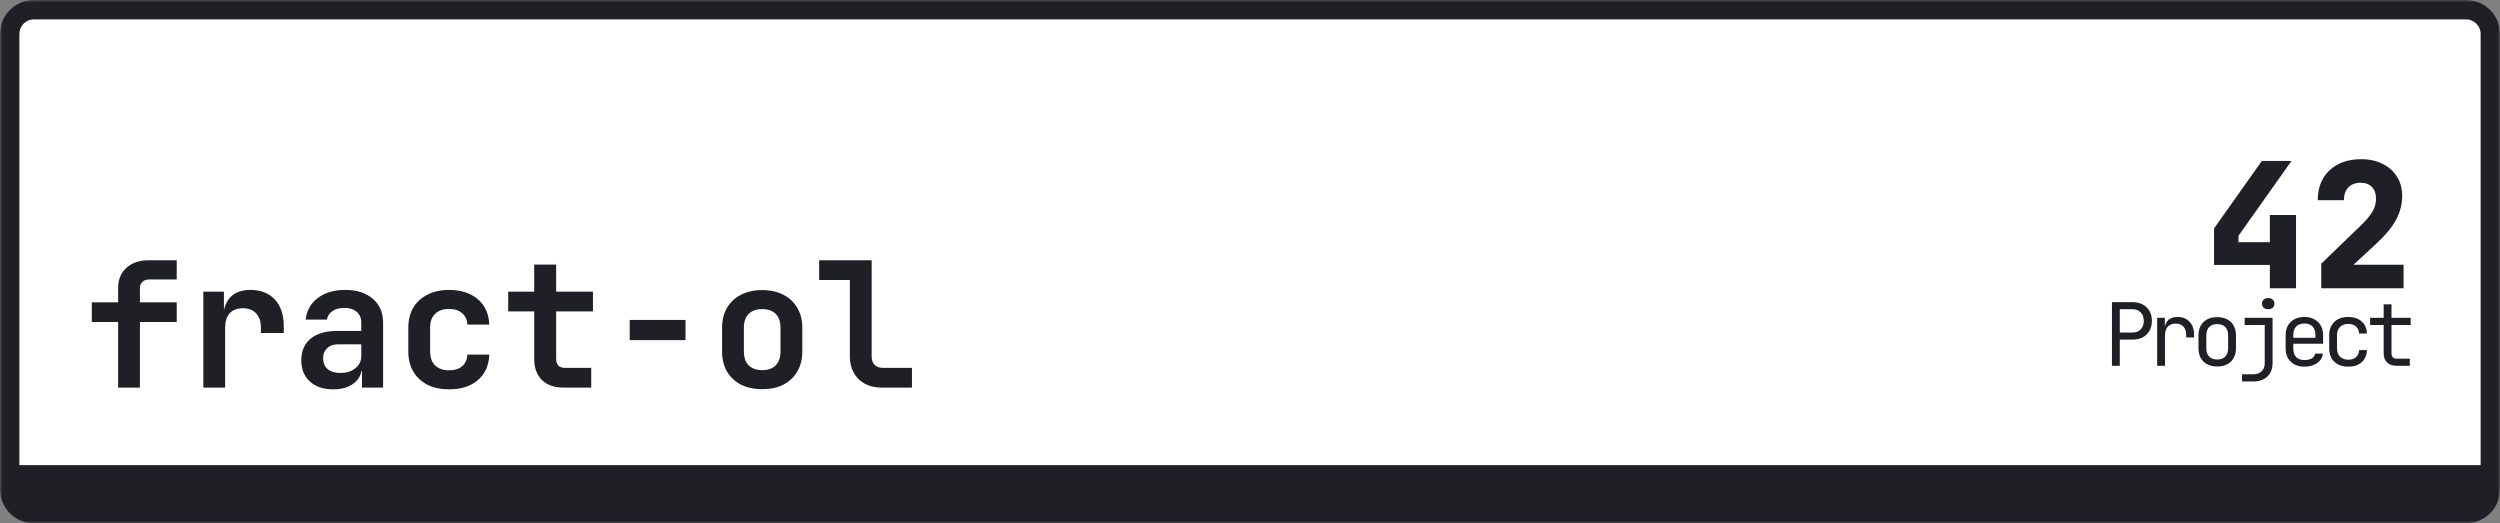 <svg width="516" height="108" viewBox="0 0 516 108" fill="none" xmlns="http://www.w3.org/2000/svg">
<rect x="0" y="0" width="516" height="108" fill="#808080" stroke="none"/>
<mask id="path-1-outside-1_3_120" maskUnits="userSpaceOnUse" x="0" y="0" width="516" height="108" fill="black">
<rect fill="white" width="516" height="108"/>
<path d="M2 7C2 4.239 4.239 2 7 2H509C511.761 2 514 4.239 514 7V97C514 99.761 511.761 102 509 102H7C4.239 102 2 99.761 2 97V7Z"/>
</mask>
<path d="M2 7C2 4.239 4.239 2 7 2H509C511.761 2 514 4.239 514 7V97C514 99.761 511.761 102 509 102H7C4.239 102 2 99.761 2 97V7Z" fill="white"/>
<path d="M24.38 80V66.464H18.944V62.396H24.38V59.408C24.38 57.68 24.956 56.3 26.108 55.268C27.26 54.236 28.784 53.72 30.68 53.72H36.476V57.68H30.788C30.212 57.68 29.744 57.848 29.384 58.184C29.048 58.496 28.88 58.928 28.88 59.48V62.396H36.476V66.464H28.88V80H24.38ZM41.97 80V60.2H46.218V63.98H47.334L46.002 66.284C46.002 64.148 46.482 62.54 47.442 61.46C48.402 60.38 49.818 59.84 51.69 59.84C53.826 59.84 55.506 60.5 56.73 61.82C57.954 63.14 58.566 64.964 58.566 67.292V68.732H53.85V67.616C53.85 66.344 53.514 65.36 52.842 64.664C52.194 63.968 51.294 63.62 50.142 63.62C48.966 63.62 48.054 63.968 47.406 64.664C46.782 65.36 46.47 66.344 46.47 67.616V80H41.97ZM68.776 80.36C66.736 80.36 65.128 79.82 63.952 78.74C62.776 77.66 62.188 76.208 62.188 74.384C62.188 72.44 62.836 70.94 64.132 69.884C65.428 68.828 67.264 68.3 69.64 68.3H74.572V66.608C74.572 65.648 74.26 64.904 73.636 64.376C73.012 63.824 72.16 63.548 71.08 63.548C70.096 63.548 69.28 63.764 68.632 64.196C67.984 64.628 67.6 65.216 67.48 65.96H63.088C63.304 64.088 64.144 62.6 65.608 61.496C67.072 60.392 68.944 59.84 71.224 59.84C73.648 59.84 75.556 60.452 76.948 61.676C78.364 62.876 79.072 64.508 79.072 66.572V80H74.716V76.544H73.996L74.716 75.572C74.716 77.036 74.176 78.2 73.096 79.064C72.016 79.928 70.576 80.36 68.776 80.36ZM70.252 76.976C71.524 76.976 72.556 76.652 73.348 76.004C74.164 75.356 74.572 74.516 74.572 73.484V71.072H69.712C68.8 71.072 68.068 71.336 67.516 71.864C66.964 72.392 66.688 73.088 66.688 73.952C66.688 74.888 67 75.632 67.624 76.184C68.272 76.712 69.148 76.976 70.252 76.976ZM92.666 80.36C90.986 80.36 89.51 80.048 88.238 79.424C86.99 78.776 86.018 77.876 85.322 76.724C84.626 75.548 84.278 74.168 84.278 72.584V67.616C84.278 66.008 84.626 64.628 85.322 63.476C86.018 62.324 86.99 61.436 88.238 60.812C89.51 60.164 90.986 59.84 92.666 59.84C95.162 59.84 97.154 60.488 98.642 61.784C100.13 63.056 100.91 64.796 100.982 67.004H96.482C96.41 65.972 96.038 65.18 95.366 64.628C94.718 64.052 93.818 63.764 92.666 63.764C91.466 63.764 90.518 64.1 89.822 64.772C89.126 65.42 88.778 66.356 88.778 67.58V72.584C88.778 73.808 89.126 74.756 89.822 75.428C90.518 76.1 91.466 76.436 92.666 76.436C93.818 76.436 94.718 76.16 95.366 75.608C96.038 75.032 96.41 74.228 96.482 73.196H100.982C100.91 75.404 100.13 77.156 98.642 78.452C97.154 79.724 95.162 80.36 92.666 80.36ZM116.304 80C114.408 80 112.92 79.472 111.84 78.416C110.784 77.36 110.256 75.908 110.256 74.06V64.268H104.892V60.2H110.256V54.62H114.792V60.2H122.388V64.268H114.792V74.06C114.792 75.308 115.404 75.932 116.628 75.932H122.028V80H116.304ZM129.97 70.208V66.032H141.49V70.208H129.97ZM157.316 80.324C155.636 80.324 154.172 80.012 152.924 79.388C151.7 78.74 150.74 77.84 150.044 76.688C149.372 75.512 149.036 74.132 149.036 72.548V67.652C149.036 66.068 149.372 64.7 150.044 63.548C150.74 62.372 151.7 61.472 152.924 60.848C154.172 60.2 155.636 59.876 157.316 59.876C159.02 59.876 160.484 60.2 161.708 60.848C162.932 61.472 163.88 62.372 164.552 63.548C165.248 64.7 165.596 66.056 165.596 67.616V72.548C165.596 74.132 165.248 75.512 164.552 76.688C163.88 77.84 162.932 78.74 161.708 79.388C160.484 80.012 159.02 80.324 157.316 80.324ZM157.316 76.4C158.516 76.4 159.44 76.076 160.088 75.428C160.76 74.756 161.096 73.796 161.096 72.548V67.652C161.096 66.38 160.76 65.42 160.088 64.772C159.44 64.124 158.516 63.8 157.316 63.8C156.14 63.8 155.216 64.124 154.544 64.772C153.872 65.42 153.536 66.38 153.536 67.652V72.548C153.536 73.796 153.872 74.756 154.544 75.428C155.216 76.076 156.14 76.4 157.316 76.4ZM181.926 80C180.63 80 179.49 79.736 178.506 79.208C177.546 78.68 176.79 77.936 176.238 76.976C175.686 75.992 175.41 74.864 175.41 73.592V57.788H169.074V53.72H179.91V73.592C179.91 74.312 180.114 74.888 180.522 75.32C180.954 75.728 181.53 75.932 182.25 75.932H188.226V80H181.926Z" fill="#1E2025"/>
<path d="M468.5 59.5V54.676H456.98V47.152L466.844 33.22H472.964L462.02 48.664V49.996H468.5V44.38H473.9V59.5H468.5ZM479.106 59.5V54.424L487.458 46.36C488.442 45.4 489.174 44.512 489.654 43.696C490.158 42.88 490.41 41.992 490.41 41.032C490.41 39.976 490.122 39.16 489.546 38.584C488.994 38.008 488.226 37.72 487.242 37.72C486.162 37.72 485.31 38.044 484.686 38.692C484.086 39.316 483.786 40.192 483.786 41.32H478.386C478.386 39.592 478.746 38.104 479.466 36.856C480.21 35.584 481.254 34.6 482.598 33.904C483.942 33.208 485.526 32.86 487.35 32.86C489.054 32.86 490.53 33.184 491.778 33.832C493.05 34.456 494.034 35.332 494.73 36.46C495.45 37.588 495.81 38.92 495.81 40.456C495.81 42.16 495.39 43.792 494.55 45.352C493.71 46.912 492.366 48.544 490.518 50.248L485.766 54.64H496.098V59.5H479.106Z" fill="#1E2025"/>
<path d="M435.905 75.5V62.36H440.135C440.951 62.36 441.659 62.522 442.259 62.846C442.859 63.158 443.321 63.602 443.645 64.178C443.981 64.754 444.149 65.438 444.149 66.23C444.149 67.01 443.981 67.694 443.645 68.282C443.321 68.858 442.859 69.308 442.259 69.632C441.659 69.944 440.951 70.1 440.135 70.1H437.525V75.5H435.905ZM437.525 68.642H440.135C440.843 68.642 441.407 68.426 441.827 67.994C442.259 67.55 442.475 66.962 442.475 66.23C442.475 65.486 442.259 64.898 441.827 64.466C441.407 64.034 440.843 63.818 440.135 63.818H437.525V68.642ZM445.24 75.5V65.6H446.824V67.49H447.202L446.68 68.66C446.68 67.592 446.908 66.788 447.364 66.248C447.832 65.696 448.522 65.42 449.434 65.42C450.478 65.42 451.306 65.75 451.918 66.41C452.542 67.058 452.854 67.94 452.854 69.056V69.65H451.234V69.2C451.234 68.42 451.042 67.826 450.658 67.418C450.286 66.998 449.752 66.788 449.056 66.788C448.372 66.788 447.832 66.998 447.436 67.418C447.052 67.838 446.86 68.432 446.86 69.2V75.5H445.24ZM457.635 75.644C456.843 75.644 456.159 75.494 455.583 75.194C455.007 74.894 454.557 74.462 454.233 73.898C453.921 73.322 453.765 72.644 453.765 71.864V69.236C453.765 68.444 453.921 67.766 454.233 67.202C454.557 66.638 455.007 66.206 455.583 65.906C456.159 65.606 456.843 65.456 457.635 65.456C458.427 65.456 459.111 65.606 459.687 65.906C460.263 66.206 460.707 66.638 461.019 67.202C461.343 67.766 461.505 68.438 461.505 69.218V71.864C461.505 72.644 461.343 73.322 461.019 73.898C460.707 74.462 460.263 74.894 459.687 75.194C459.111 75.494 458.427 75.644 457.635 75.644ZM457.635 74.204C458.343 74.204 458.895 74.006 459.291 73.61C459.687 73.214 459.885 72.632 459.885 71.864V69.236C459.885 68.468 459.687 67.886 459.291 67.49C458.895 67.094 458.343 66.896 457.635 66.896C456.939 66.896 456.387 67.094 455.979 67.49C455.583 67.886 455.385 68.468 455.385 69.236V71.864C455.385 72.632 455.583 73.214 455.979 73.61C456.387 74.006 456.939 74.204 457.635 74.204ZM462.758 78.74V77.246H465.08C465.824 77.246 466.4 77.042 466.808 76.634C467.228 76.238 467.438 75.674 467.438 74.942V67.076H463.298V65.6H469.058V74.942C469.058 76.106 468.698 77.03 467.978 77.714C467.258 78.398 466.292 78.74 465.08 78.74H462.758ZM468.158 63.818C467.762 63.818 467.45 63.716 467.222 63.512C466.994 63.308 466.88 63.032 466.88 62.684C466.88 62.324 466.994 62.042 467.222 61.838C467.45 61.622 467.762 61.514 468.158 61.514C468.554 61.514 468.866 61.622 469.094 61.838C469.322 62.042 469.436 62.324 469.436 62.684C469.436 63.032 469.322 63.308 469.094 63.512C468.866 63.716 468.554 63.818 468.158 63.818ZM475.621 75.68C474.841 75.68 474.157 75.524 473.569 75.212C472.993 74.9 472.543 74.462 472.219 73.898C471.907 73.322 471.751 72.656 471.751 71.9V69.2C471.751 68.432 471.907 67.766 472.219 67.202C472.543 66.638 472.993 66.2 473.569 65.888C474.157 65.576 474.841 65.42 475.621 65.42C476.401 65.42 477.079 65.576 477.655 65.888C478.243 66.2 478.693 66.638 479.005 67.202C479.329 67.766 479.491 68.432 479.491 69.2V70.946H473.335V71.9C473.335 72.68 473.533 73.28 473.929 73.7C474.325 74.108 474.889 74.312 475.621 74.312C476.245 74.312 476.749 74.204 477.133 73.988C477.517 73.76 477.751 73.424 477.835 72.98H479.455C479.347 73.808 478.939 74.468 478.231 74.96C477.535 75.44 476.665 75.68 475.621 75.68ZM477.907 69.866V69.2C477.907 68.42 477.709 67.82 477.313 67.4C476.929 66.98 476.365 66.77 475.621 66.77C474.889 66.77 474.325 66.98 473.929 67.4C473.533 67.82 473.335 68.42 473.335 69.2V69.722H478.033L477.907 69.866ZM484.686 75.68C483.894 75.68 483.198 75.53 482.598 75.23C482.01 74.93 481.554 74.498 481.23 73.934C480.906 73.358 480.744 72.68 480.744 71.9V69.2C480.744 68.408 480.906 67.73 481.23 67.166C481.554 66.602 482.01 66.17 482.598 65.87C483.198 65.57 483.894 65.42 484.686 65.42C485.826 65.42 486.744 65.726 487.44 66.338C488.136 66.95 488.502 67.784 488.538 68.84H486.918C486.882 68.204 486.666 67.718 486.27 67.382C485.886 67.034 485.358 66.86 484.686 66.86C483.978 66.86 483.414 67.064 482.994 67.472C482.574 67.868 482.364 68.438 482.364 69.182V71.9C482.364 72.644 482.574 73.22 482.994 73.628C483.414 74.036 483.978 74.24 484.686 74.24C485.358 74.24 485.886 74.066 486.27 73.718C486.666 73.37 486.882 72.884 486.918 72.26H488.538C488.502 73.316 488.136 74.15 487.44 74.762C486.744 75.374 485.826 75.68 484.686 75.68ZM494.687 75.5C493.835 75.5 493.169 75.272 492.689 74.816C492.221 74.36 491.987 73.718 491.987 72.89V67.076H489.197V65.6H491.987V62.81H493.607V65.6H497.567V67.076H493.607V72.89C493.607 73.646 493.967 74.024 494.687 74.024H497.387V75.5H494.687Z" fill="#1E2025"/>
<path d="M0 7C0 3.134 3.134 0 7 0H509C512.866 0 516 3.134 516 7H512C512 5.343 510.657 4 509 4H7C5.343 4 4 5.343 4 7H0ZM516 101C516 104.866 512.866 108 509 108H7C3.134 108 0 104.866 0 101L4 96C4 96 5.343 96 7 96H509C510.657 96 512 96 512 96L516 101ZM7 108C3.134 108 0 104.866 0 101V7C0 3.134 3.134 0 7 0V4C5.343 4 4 5.343 4 7V96C4 96 5.343 96 7 96V108ZM509 0C512.866 0 516 3.134 516 7V101C516 104.866 512.866 108 509 108V96C510.657 96 512 96 512 96V7C512 5.343 510.657 4 509 4V0Z" fill="#1E2025" mask="url(#path-1-outside-1_3_120)"/>
</svg>

